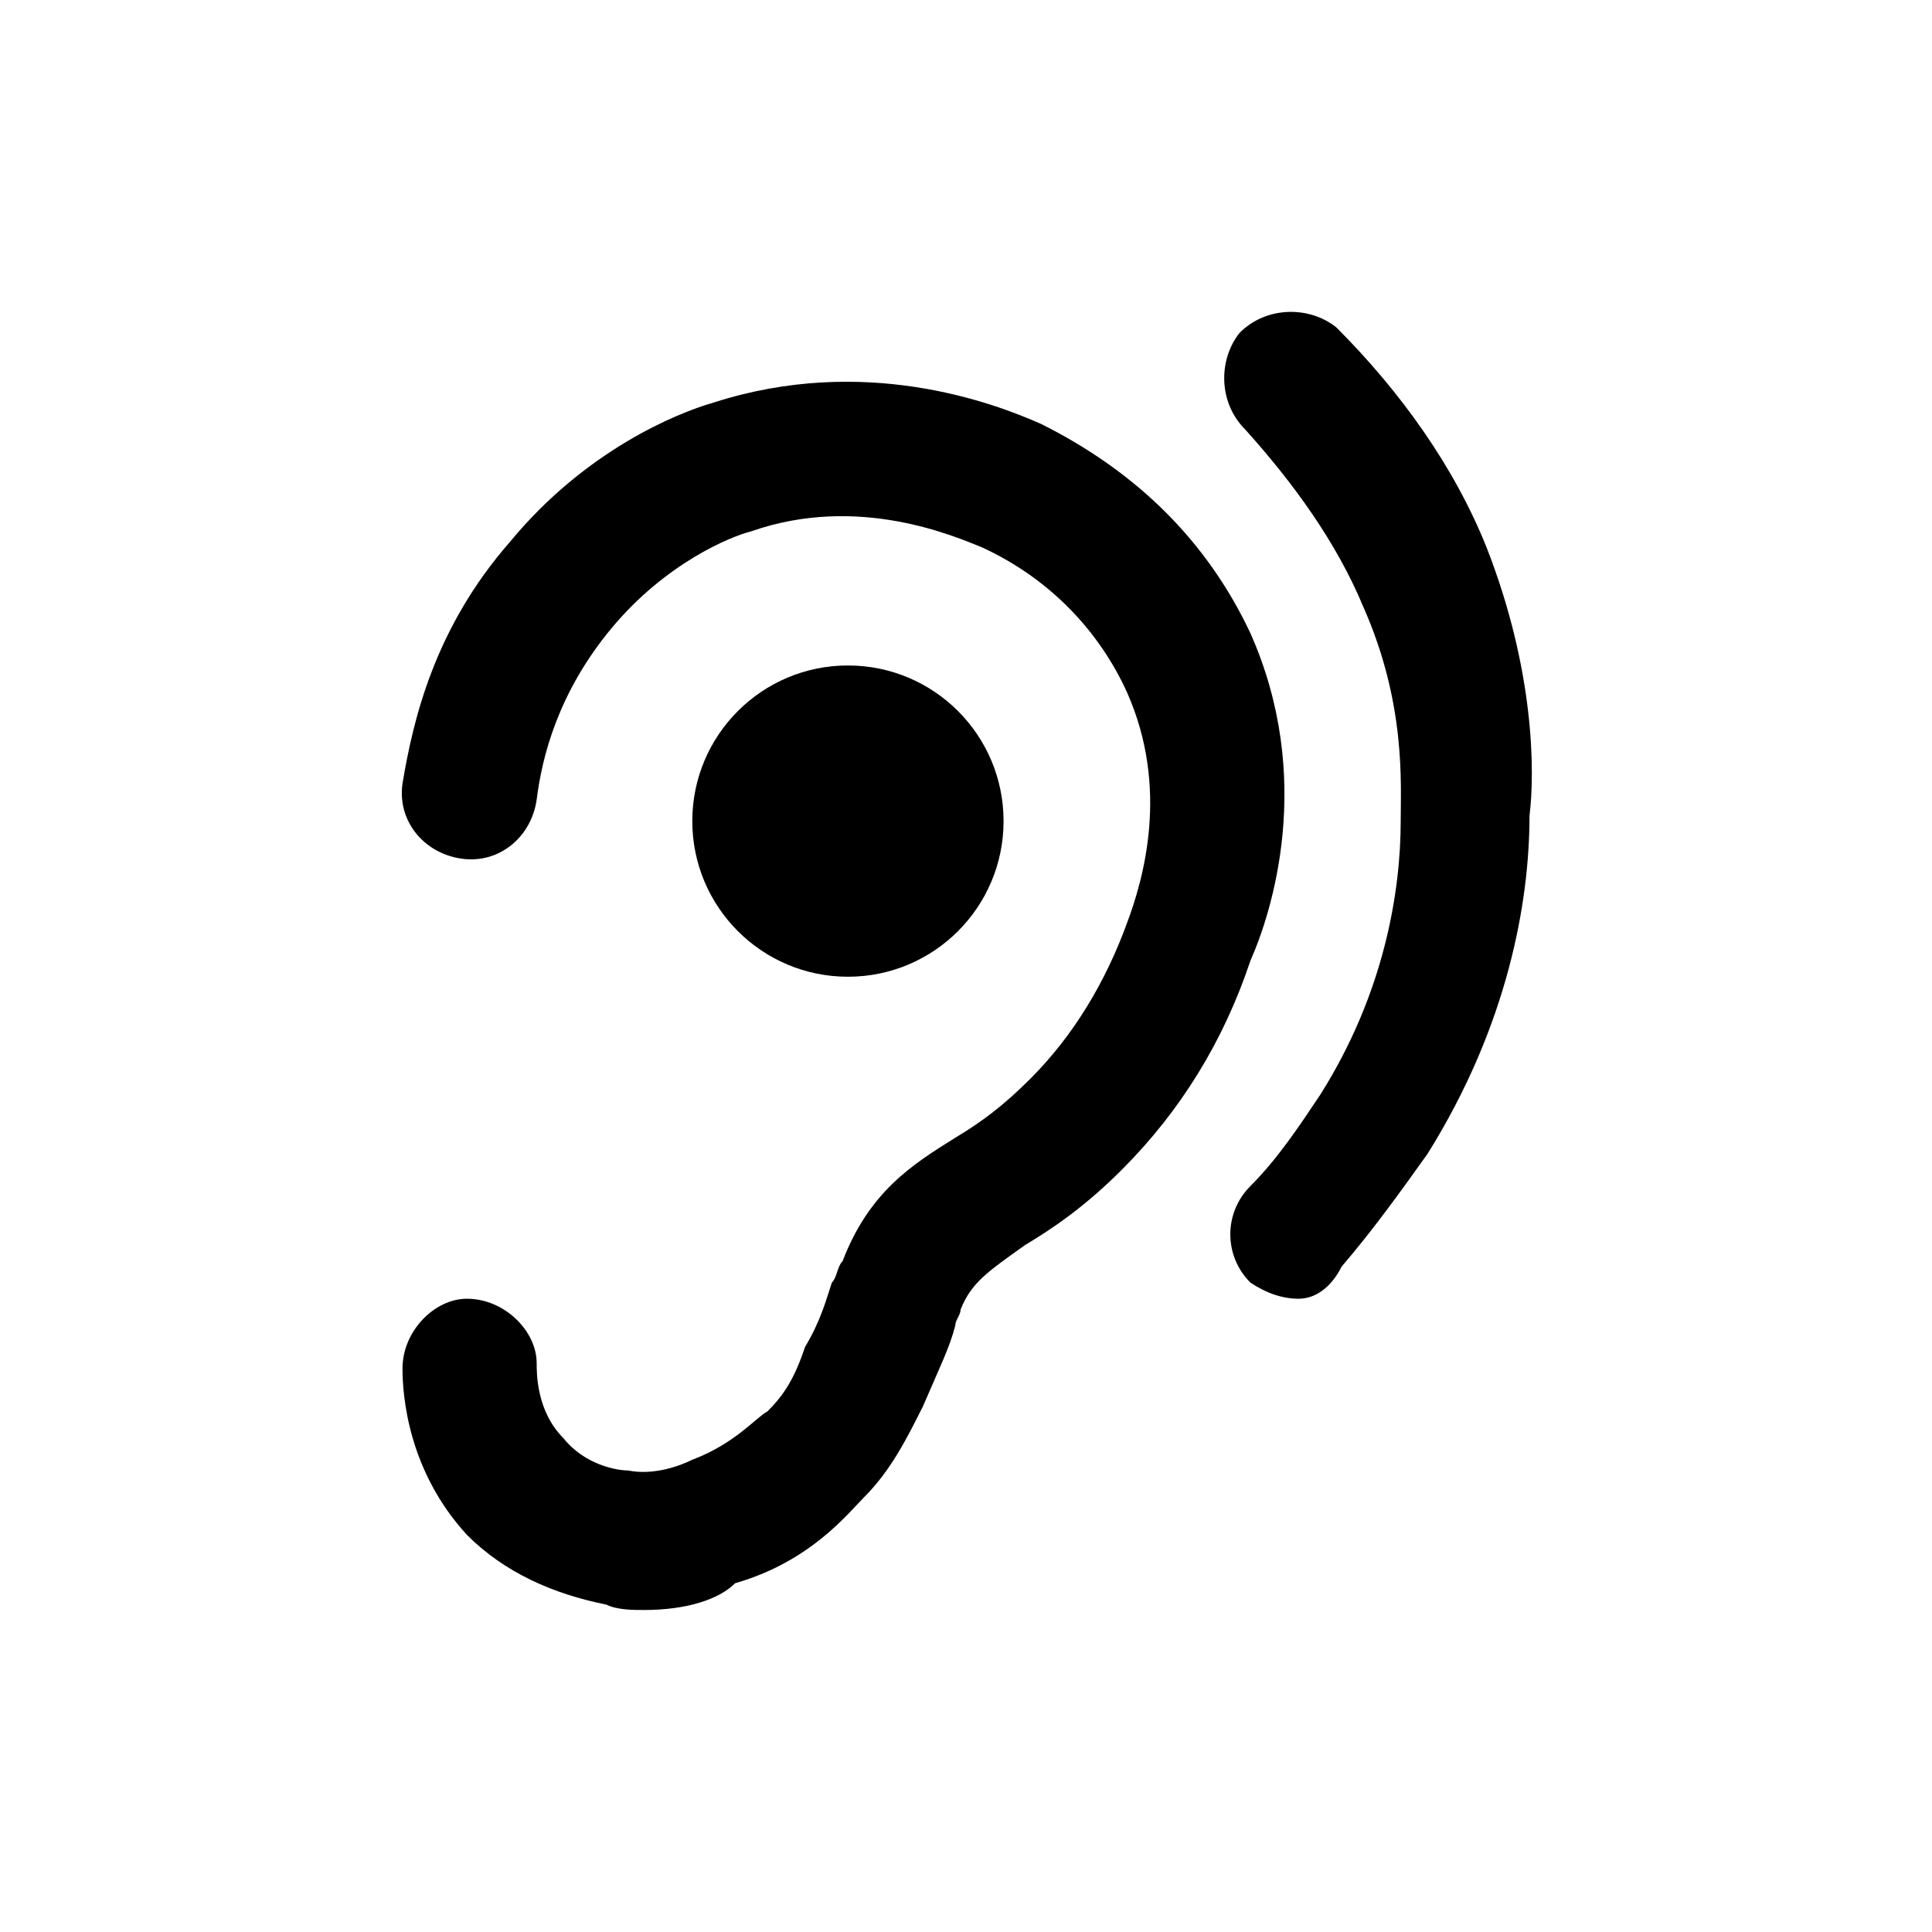 <?xml version="1.0" encoding="utf-8" standalone="no"?><svg xmlns:android="http://schemas.android.com/apk/res/android" height="36.0" width="36.0" xmlns="http://www.w3.org/2000/svg">
    <path d="M12,30c-0.2,0-0.5,0-0.7-0.1c-1-0.2-1.9-0.6-2.6-1.3c-1.1-1.2-1.2-2.6-1.2-3.1c0-0.7,0.6-1.3,1.2-1.3c0.7,0,1.3,0.6,1.3,1.2 c0,0.2,0,0.9,0.5,1.4c0.4,0.5,1,0.6,1.2,0.6c0.5,0.1,1-0.1,1.2-0.2c0.8-0.3,1.2-0.8,1.4-0.9c0.3-0.3,0.5-0.6,0.7-1.2 c0.3-0.5,0.4-0.9,0.5-1.2c0.1-0.1,0.1-0.3,0.2-0.4c0.5-1.3,1.3-1.8,2.1-2.3c0.5-0.3,0.9-0.6,1.4-1.1c0.8-0.8,1.4-1.8,1.8-2.9 c0.3-0.8,0.8-2.5,0-4.3c-0.5-1.1-1.4-2.1-2.7-2.7c-0.5-0.2-2.3-1-4.3-0.3c-0.4,0.1-1.6,0.6-2.6,1.8c-1,1.2-1.3,2.4-1.4,3.2 c-0.1,0.7-0.7,1.2-1.4,1.1c-0.7-0.1-1.2-0.7-1.1-1.4c0.2-1.2,0.6-2.9,2-4.5c1.4-1.7,3.1-2.4,3.8-2.6c2.8-0.9,5.2,0,6.1,0.4 c1.8,0.9,3.1,2.2,3.9,3.9c1.2,2.7,0.4,5.2,0,6.1c-0.5,1.5-1.3,2.8-2.4,3.9c-0.7,0.7-1.3,1.1-1.8,1.4c-0.7,0.5-1,0.7-1.2,1.2 c0,0.1-0.1,0.2-0.1,0.3c-0.1,0.4-0.3,0.8-0.6,1.5c-0.3,0.6-0.6,1.2-1.1,1.7c-0.3,0.3-1,1.2-2.4,1.6C13.4,29.8,12.8,30,12,30z" fill="#000000" fill-opacity="1.0"/>
    <path d="M24.2,24.2c-0.3,0-0.6-0.1-0.9-0.3c-0.5-0.5-0.5-1.3,0-1.8c0.5-0.5,0.9-1.1,1.3-1.7c1.2-1.9,1.5-3.8,1.5-5.1 c0-0.7,0.1-2.2-0.7-4c-0.5-1.2-1.3-2.3-2.2-3.3c-0.5-0.5-0.5-1.3-0.1-1.8c0.5-0.5,1.3-0.5,1.8-0.1c1.2,1.2,2.2,2.6,2.8,4.1 c0.9,2.3,0.9,4.2,0.8,5c0,1.6-0.4,3.9-1.9,6.3c-0.5,0.7-1,1.4-1.6,2.1C24.8,24,24.5,24.2,24.2,24.2z" fill="#000000" fill-opacity="1.0"/>
    <path d="M 15.8 12.4 C 17.402 12.4 18.7 13.698 18.7 15.3 C 18.7 16.902 17.402 18.2 15.8 18.2 C 14.198 18.2 12.9 16.902 12.9 15.3 C 12.9 13.698 14.198 12.4 15.8 12.4 Z" fill="#000000" fill-opacity="1.0"/>
</svg>